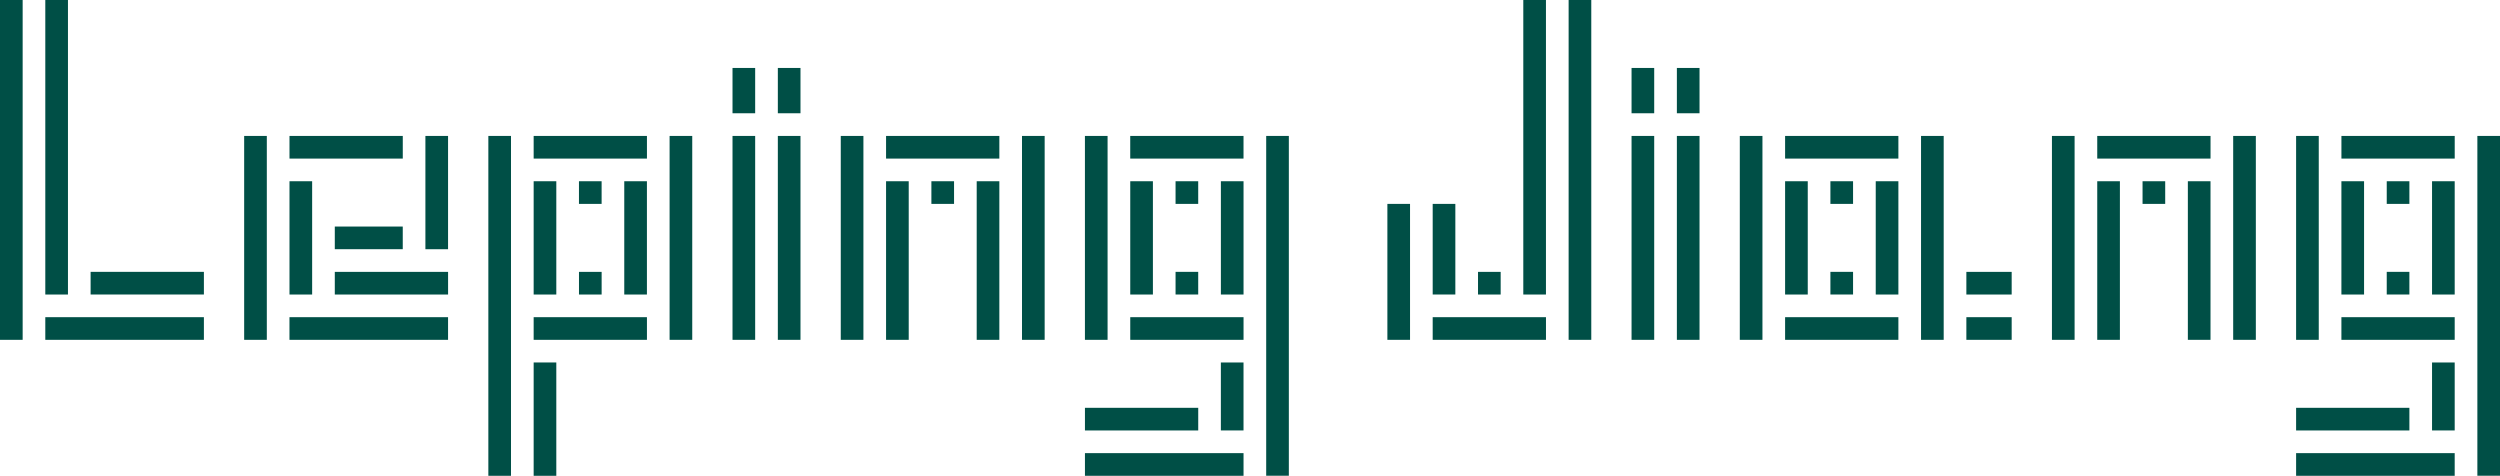 <svg xmlns="http://www.w3.org/2000/svg" viewBox="0 0 1226.12 233.34"><defs><style>.cls-1{fill:#004F46;}</style></defs><title>Asset 4</title><g id="Layer_2" data-name="Layer 2"><g id="Layer_1-2" data-name="Layer 1"><rect class="cls-1" x="1126.12" y="66.67" width="11.11" height="100"/><rect class="cls-1" x="1148.34" y="155.56" width="55.56" height="11.11"/><rect class="cls-1" x="1170.57" y="133.33" width="11.11" height="11.11"/><rect class="cls-1" x="1148.34" y="88.89" width="11.11" height="55.56"/><rect class="cls-1" x="1215.01" y="66.67" width="11.11" height="166.67" transform="translate(2441.14 300) rotate(180)"/><rect class="cls-1" x="1148.34" y="66.67" width="55.56" height="11.11" transform="translate(2352.25 144.45) rotate(180)"/><rect class="cls-1" x="1170.57" y="88.89" width="11.11" height="11.11" transform="translate(2352.25 188.89) rotate(180)"/><rect class="cls-1" x="1192.79" y="88.89" width="11.11" height="55.56" transform="translate(2396.69 233.34) rotate(180)"/><rect class="cls-1" x="1192.79" y="177.78" width="11.11" height="33.33"/><rect class="cls-1" x="1126.12" y="200" width="55.56" height="11.11" transform="translate(2307.8 411.12) rotate(180)"/><rect class="cls-1" x="1126.12" y="222.22" width="77.78" height="11.11" transform="translate(2330.02 455.56) rotate(180)"/><rect class="cls-1" x="853.28" y="66.67" width="11.11" height="100"/><rect class="cls-1" x="875.5" y="66.67" width="55.56" height="11.11"/><rect class="cls-1" x="897.72" y="88.89" width="11.11" height="11.11"/><rect class="cls-1" x="875.5" y="88.89" width="11.11" height="55.56"/><rect class="cls-1" x="942.17" y="66.67" width="11.11" height="100" transform="translate(1895.45 233.34) rotate(-180)"/><rect class="cls-1" x="964.39" y="155.56" width="22.22" height="11.11" transform="translate(1951.01 322.23) rotate(-180)"/><rect class="cls-1" x="964.39" y="133.33" width="22.22" height="11.11" transform="translate(1951.01 277.78) rotate(-180)"/><rect class="cls-1" x="919.95" y="88.89" width="11.11" height="55.56" transform="translate(1851.01 233.34) rotate(-180)"/><rect class="cls-1" x="897.72" y="133.33" width="11.11" height="11.11"/><rect class="cls-1" x="875.5" y="155.56" width="55.56" height="11.11"/><rect class="cls-1" x="680.44" y="100" width="11.11" height="66.67"/><rect class="cls-1" x="702.66" y="100" width="11.11" height="44.44"/><rect class="cls-1" x="769.33" width="11.11" height="166.67" transform="translate(1549.77 166.67) rotate(-180)"/><rect class="cls-1" x="702.66" y="155.56" width="55.56" height="11.11" transform="translate(1460.88 322.23) rotate(-180)"/><rect class="cls-1" x="724.88" y="133.33" width="11.11" height="11.11" transform="translate(1460.88 277.78) rotate(-180)"/><rect class="cls-1" x="747.11" width="11.11" height="144.45" transform="translate(1505.32 144.45) rotate(-180)"/><rect class="cls-1" x="1006.37" y="66.67" width="11.11" height="100"/><rect class="cls-1" x="1028.59" y="66.67" width="55.56" height="11.11"/><rect class="cls-1" x="1050.81" y="88.89" width="11.11" height="11.11"/><rect class="cls-1" x="1028.59" y="88.89" width="11.11" height="77.78"/><rect class="cls-1" x="1095.26" y="66.67" width="11.11" height="100" transform="translate(2201.63 233.34) rotate(-180)"/><rect class="cls-1" x="1073.04" y="88.89" width="11.11" height="77.78" transform="translate(2157.18 255.56) rotate(-180)"/><rect class="cls-1" x="800.19" y="33.33" width="11.11" height="22.22"/><rect class="cls-1" x="822.42" y="33.33" width="11.11" height="22.22"/><rect class="cls-1" x="800.19" y="66.67" width="11.11" height="100"/><rect class="cls-1" x="822.42" y="66.67" width="11.11" height="100"/><rect class="cls-1" x="119.75" y="66.67" width="11.11" height="100"/><rect class="cls-1" x="141.98" y="66.67" width="55.56" height="11.11"/><rect class="cls-1" x="186.42" y="88.89" width="55.56" height="11.11" transform="translate(119.75 308.65) rotate(-90)"/><rect class="cls-1" x="141.98" y="88.89" width="11.11" height="55.56"/><rect class="cls-1" x="141.98" y="155.56" width="77.78" height="11.11" transform="translate(361.73 322.23) rotate(-180)"/><rect class="cls-1" x="164.2" y="133.33" width="55.56" height="11.11" transform="translate(383.96 277.78) rotate(-180)"/><rect class="cls-1" x="164.2" y="111.11" width="33.33" height="11.11"/><rect class="cls-1" x="532.1" y="66.67" width="11.11" height="100"/><rect class="cls-1" x="554.33" y="155.56" width="55.56" height="11.11"/><rect class="cls-1" x="576.55" y="133.33" width="11.11" height="11.11"/><rect class="cls-1" x="554.33" y="88.89" width="11.11" height="55.56"/><rect class="cls-1" x="620.99" y="66.67" width="11.11" height="166.67" transform="translate(1253.1 300) rotate(180)"/><rect class="cls-1" x="554.33" y="66.67" width="55.56" height="11.11" transform="translate(1164.21 144.45) rotate(180)"/><rect class="cls-1" x="576.55" y="88.89" width="11.11" height="11.11" transform="translate(1164.21 188.89) rotate(180)"/><rect class="cls-1" x="598.77" y="88.89" width="11.11" height="55.56" transform="translate(1208.66 233.34) rotate(180)"/><rect class="cls-1" x="598.77" y="177.78" width="11.11" height="33.33"/><rect class="cls-1" x="532.1" y="200" width="55.56" height="11.11" transform="translate(1119.77 411.12) rotate(180)"/><rect class="cls-1" x="532.1" y="222.22" width="77.78" height="11.11" transform="translate(1141.99 455.56) rotate(180)"/><rect class="cls-1" x="328.4" y="66.67" width="11.11" height="100" transform="translate(667.91 233.34) rotate(-180)"/><rect class="cls-1" x="261.73" y="155.56" width="55.56" height="11.11" transform="translate(579.02 322.23) rotate(-180)"/><rect class="cls-1" x="283.95" y="133.33" width="11.11" height="11.11" transform="translate(579.02 277.78) rotate(-180)"/><rect class="cls-1" x="306.18" y="88.89" width="11.11" height="55.56" transform="translate(623.46 233.34) rotate(-180)"/><rect class="cls-1" x="239.51" y="66.67" width="11.11" height="166.67"/><rect class="cls-1" x="261.73" y="66.67" width="55.56" height="11.11"/><rect class="cls-1" x="283.95" y="88.89" width="11.11" height="11.11"/><rect class="cls-1" x="261.73" y="88.89" width="11.11" height="55.56"/><rect class="cls-1" x="261.73" y="177.78" width="11.11" height="55.56" transform="translate(534.57 411.12) rotate(-180)"/><rect class="cls-1" x="412.35" y="66.67" width="11.11" height="100"/><rect class="cls-1" x="434.57" y="66.67" width="55.56" height="11.11"/><rect class="cls-1" x="456.8" y="88.89" width="11.11" height="11.11"/><rect class="cls-1" x="434.57" y="88.89" width="11.11" height="77.78"/><rect class="cls-1" x="501.24" y="66.67" width="11.11" height="100" transform="translate(1013.59 233.34) rotate(-180)"/><rect class="cls-1" x="479.02" y="88.89" width="11.11" height="77.78" transform="translate(969.15 255.56) rotate(-180)"/><rect class="cls-1" width="11.11" height="166.67"/><rect class="cls-1" x="22.22" width="11.11" height="144.45"/><rect class="cls-1" x="44.44" y="133.33" width="55.56" height="11.11"/><rect class="cls-1" x="22.22" y="155.56" width="77.78" height="11.11"/><rect class="cls-1" x="359.26" y="33.33" width="11.11" height="22.22"/><rect class="cls-1" x="381.49" y="33.33" width="11.11" height="22.22"/><rect class="cls-1" x="359.26" y="66.67" width="11.11" height="100"/><rect class="cls-1" x="381.49" y="66.67" width="11.11" height="100"/></g></g></svg>